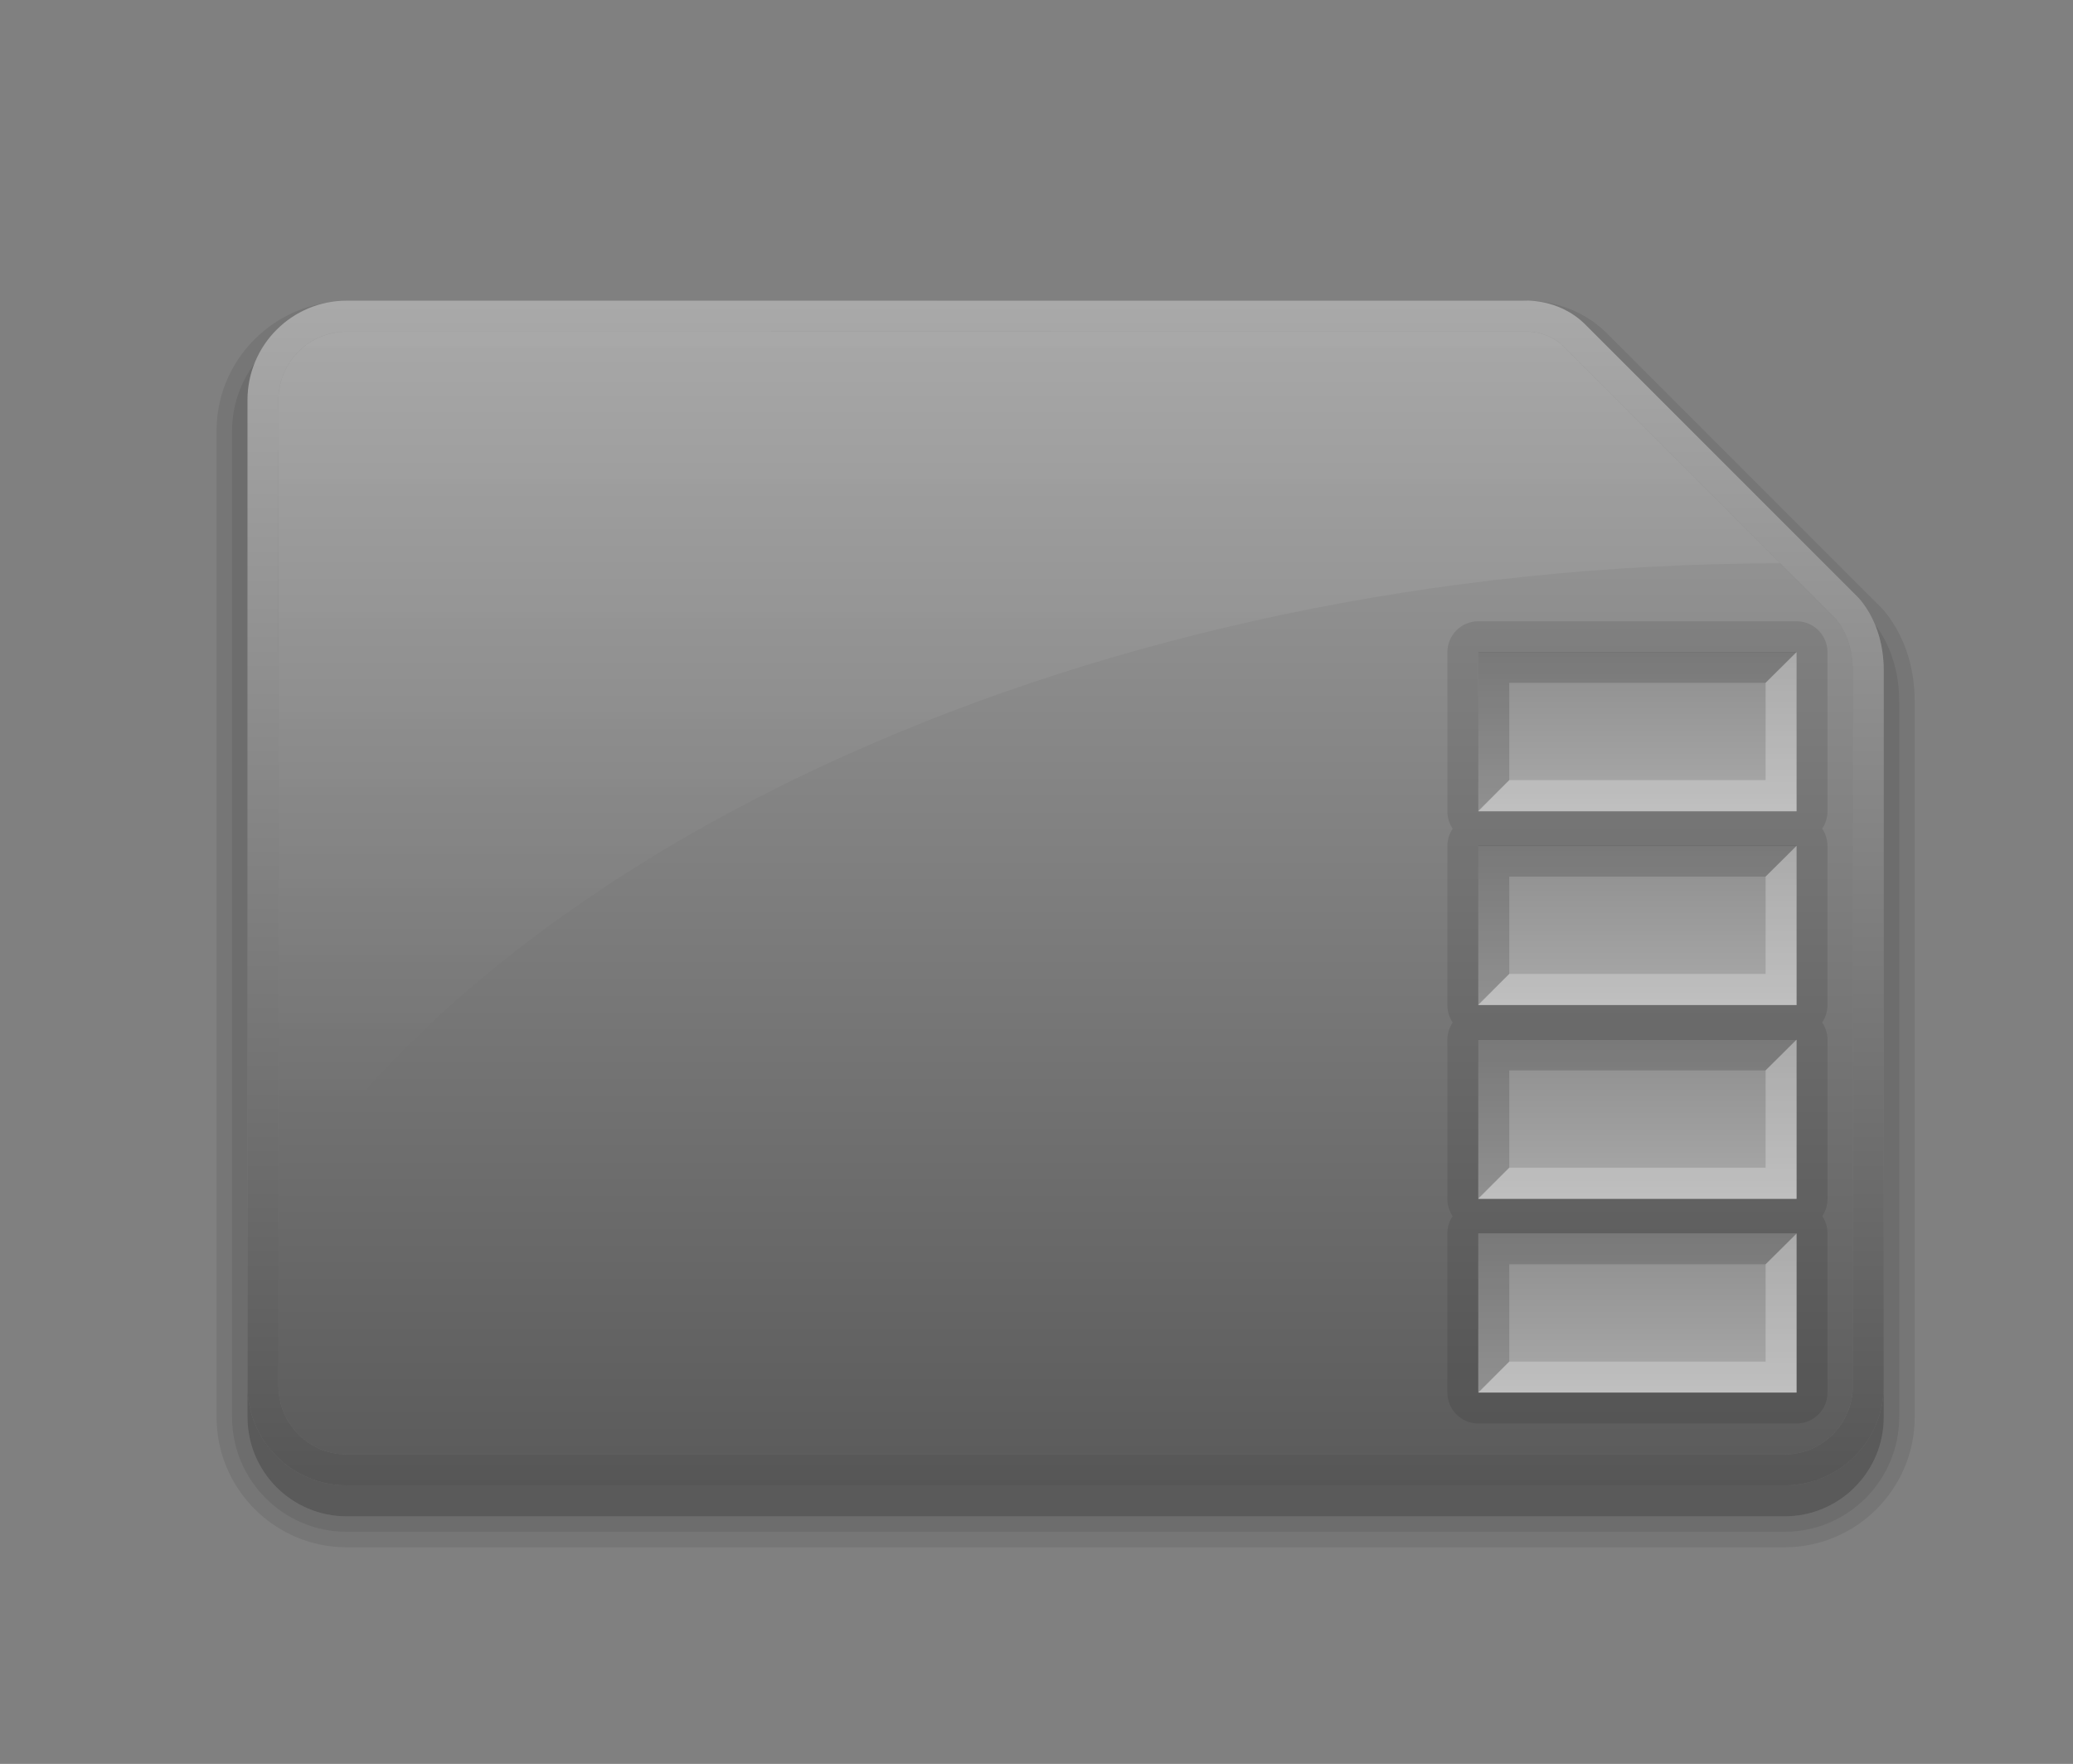 <?xml version="1.0" encoding="UTF-8"?>
<!DOCTYPE svg PUBLIC "-//W3C//DTD SVG 1.1 Tiny//EN" "http://www.w3.org/Graphics/SVG/1.1/DTD/svg11-tiny.dtd">
<svg baseProfile="tiny" height="57px" version="1.1" viewBox="0 0 67 57" width="67px" x="0px" xmlns="http://www.w3.org/2000/svg" xmlns:xlink="http://www.w3.org/1999/xlink" y="0px">
<rect x="0" y="0" width="67" height="57" fill="#808080" stroke="none"/>
<path d="M49.375,9.715c-0.012,0-0.029-0.002-0.041-0.002l-38.13,0.004h38.027  C49.231,9.717,49.289,9.713,49.375,9.715z M60.67,19.506l-8.727-8.727c-0.896-0.896-1.979-1.046-2.498-1.063  c0.371,0.018,1.154,0.133,1.791,0.77l8.728,8.728c0,0,0.366,0.316,0.637,0.97C60.6,20.182,60.6,20.18,60.6,20.179  c0.314,0.412,0.783,1.231,0.783,2.49v23.125c0,2.044-1.662,3.706-3.706,3.706H11.204c-2.042,0-3.704-1.662-3.704-3.706V13.922  c0-0.823,0.279-1.577,0.735-2.193c-0.002,0.004-0.002,0.01-0.004,0.014c0.394-0.99,1.262-1.742,2.328-1.961  C8.547,10.096,7,11.824,7,13.922v31.872C7,48.113,8.886,50,11.204,50h46.473c2.319,0,4.206-1.887,4.206-4.206V22.669  C61.883,20.556,60.694,19.524,60.67,19.506z" fill-opacity="0.08" stroke-opacity="0.08"/>
<path d="M60.6,20.179c0.157,0.38,0.283,0.874,0.283,1.49v24.125c0,1.771-1.436,3.206-3.206,3.206H11.204  C9.436,49,8,47.564,8,45.794V12.922c0-0.422,0.086-0.824,0.235-1.193C7.779,12.345,7.5,13.099,7.5,13.922v31.872  c0,2.044,1.662,3.706,3.704,3.706h46.473c2.044,0,3.706-1.662,3.706-3.706V22.669C61.383,21.41,60.914,20.591,60.6,20.179z" fill-opacity="0.15" stroke-opacity="0.15"/>
<path d="M57.677,48H11.204C9.436,48,8,46.564,8,44.794v1C8,47.564,9.436,49,11.204,49h46.473  c1.771,0,3.206-1.436,3.206-3.206v-1C60.883,46.564,59.447,48,57.677,48z" fill-opacity="0.3" stroke-opacity="0.3"/>
<linearGradient gradientUnits="userSpaceOnUse" id="SVGID_1_" x1="34.441" x2="34.441" y1="-6.595" y2="62.057">
<stop offset="0" style="stop-color:#FFFFFF"/>
<stop offset="1" style="stop-color:#000000"/>
</linearGradient>
<path d="M59.257,19.921l-8.728-8.728c-0.446-0.445-1.028-0.48-1.195-0.48l-38.13,0.004  C9.988,10.717,9,11.706,9,12.922v31.872C9,46.01,9.988,47,11.204,47h46.473c1.217,0,2.206-0.99,2.206-2.206V21.669  C59.883,20.521,59.321,19.982,59.257,19.921z M58.065,45H47.78v-5.144h10.285V45z M58.065,38.743H47.78V33.6h10.285V38.743z   M58.065,32.48H47.78v-5.143h10.285V32.48z M58.065,26.219H47.78v-5.143h10.285V26.219z" fill="url(#SVGID_1_)" fill-opacity="0.5" stroke-opacity="0.5"/>
<linearGradient gradientUnits="userSpaceOnUse" id="SVGID_2_" x1="34.441" x2="34.441" y1="-0.631" y2="58.201">
<stop offset="0" style="stop-color:#FFFFFF"/>
<stop offset="1" style="stop-color:#000000"/>
</linearGradient>
<path d="M59.964,19.214l-8.728-8.728c-0.865-0.865-2.005-0.77-2.005-0.77H11.204  C9.436,9.717,8,11.151,8,12.922v31.872C8,46.564,9.436,48,11.204,48h46.473c1.771,0,3.206-1.436,3.206-3.206V21.669  C60.883,20,59.964,19.214,59.964,19.214z M59.883,44.794c0,1.216-0.989,2.206-2.206,2.206H11.204C9.988,47,9,46.01,9,44.794V12.922  c0-1.216,0.988-2.205,2.204-2.205l38.13-0.004c0.167,0,0.749,0.035,1.195,0.48l8.728,8.728c0.064,0.062,0.626,0.601,0.626,1.748  V44.794z" fill="url(#SVGID_2_)" fill-opacity="0.5" stroke-opacity="0.5"/>
<linearGradient gradientUnits="userSpaceOnUse" id="SVGID_3_" x1="33.27" x2="33.27" y1="35.767" y2="7.998">
<stop offset="0" style="stop-color:#FFFFFF;stop-opacity:0"/>
<stop offset="1" style="stop-color:#FFFFFF"/>
</linearGradient>
<path d="M9,12.922v26.053c7.021-11.342,26.082-20.758,48.54-20.771l-7.011-7.01  c-0.446-0.445-1.028-0.48-1.195-0.48l-38.13,0.004C9.988,10.717,9,11.706,9,12.922z" fill="url(#SVGID_3_)" fill-opacity="0.1" stroke-opacity="0.1"/>
<path d="M59.065,21.076c0-0.553-0.447-1-1-1H47.78c-0.553,0-1,0.447-1,1v5.143c0,0.207,0.063,0.4,0.171,0.56  c-0.107,0.159-0.171,0.353-0.171,0.56v5.143c0,0.208,0.063,0.4,0.171,0.561C46.844,33.2,46.78,33.393,46.78,33.6v5.144  c0,0.206,0.063,0.397,0.169,0.557c-0.106,0.159-0.169,0.351-0.169,0.557V45c0,0.552,0.447,1,1,1h10.285c0.553,0,1-0.448,1-1v-5.144  c0-0.206-0.063-0.397-0.169-0.557c0.106-0.159,0.169-0.351,0.169-0.557V33.6c0-0.207-0.063-0.399-0.171-0.559  c0.107-0.16,0.171-0.353,0.171-0.561v-5.143c0-0.207-0.063-0.4-0.171-0.56c0.107-0.159,0.171-0.353,0.171-0.56V21.076z M58.065,45  H47.78v-5.144h10.285V45z M58.065,38.743H47.78V33.6h10.285V38.743z M58.065,32.48H47.78v-5.143h10.285V32.48z M58.065,26.219H47.78  v-5.143h10.285V26.219z" fill-opacity="0.1" stroke-opacity="0.1"/>
<linearGradient gradientUnits="userSpaceOnUse" id="SVGID_4_" x1="52.923" x2="52.923" y1="49.009" y2="25.583">
<stop offset="0" style="stop-color:#FFFFFF"/>
<stop offset="1" style="stop-color:#000000"/>
</linearGradient>
<rect fill="url(#SVGID_4_)" fill-opacity="0.5" height="5.144" stroke-opacity="0.5" width="10.285" x="47.78" y="39.856"/>
<linearGradient gradientUnits="userSpaceOnUse" id="SVGID_5_" x1="52.923" x2="52.923" y1="42.752" y2="19.326">
<stop offset="0" style="stop-color:#FFFFFF"/>
<stop offset="1" style="stop-color:#000000"/>
</linearGradient>
<rect fill="url(#SVGID_5_)" fill-opacity="0.5" height="5.144" stroke-opacity="0.5" width="10.285" x="47.78" y="33.6"/>
<linearGradient gradientUnits="userSpaceOnUse" id="SVGID_6_" x1="52.923" x2="52.923" y1="36.488" y2="13.069">
<stop offset="0" style="stop-color:#FFFFFF"/>
<stop offset="1" style="stop-color:#000000"/>
</linearGradient>
<rect fill="url(#SVGID_6_)" fill-opacity="0.5" height="5.143" stroke-opacity="0.5" width="10.285" x="47.78" y="27.338"/>
<linearGradient gradientUnits="userSpaceOnUse" id="SVGID_7_" x1="52.923" x2="52.923" y1="30.227" y2="6.806">
<stop offset="0" style="stop-color:#FFFFFF"/>
<stop offset="1" style="stop-color:#000000"/>
</linearGradient>
<rect fill="url(#SVGID_7_)" fill-opacity="0.5" height="5.143" stroke-opacity="0.5" width="10.285" x="47.78" y="21.076"/>
<path d="M47.78,44.99l1-0.99v-3.144h8.285l1-1H47.78V44.99z M47.78,38.724l1-0.991V34.59h8.285l1-1H47.78V38.724z   M47.78,32.461l1-0.99v-3.144h8.285l1-1H47.78V32.461z M48.78,22.065h8.285l1-1H47.78v5.134l1-0.99V22.065z" fill-opacity="0.15" stroke-opacity="0.15"/>
<path d="M57.065,44H48.78l-0.99,1h10.275v-5.132l-1,0.988V44z M57.065,37.732H48.78l-0.99,1h10.275  v-5.131l-1,0.988V37.732z M57.065,31.471H48.78l-0.99,1h10.275v-5.132l-1,0.988V31.471z M57.065,22.065v3.144H48.78l-0.99,1h10.275  v-5.132L57.065,22.065z" fill="#FFFFFF" fill-opacity="0.25" stroke-opacity="0.25"/>
<rect fill="none" height="57" width="67"/>
</svg>

